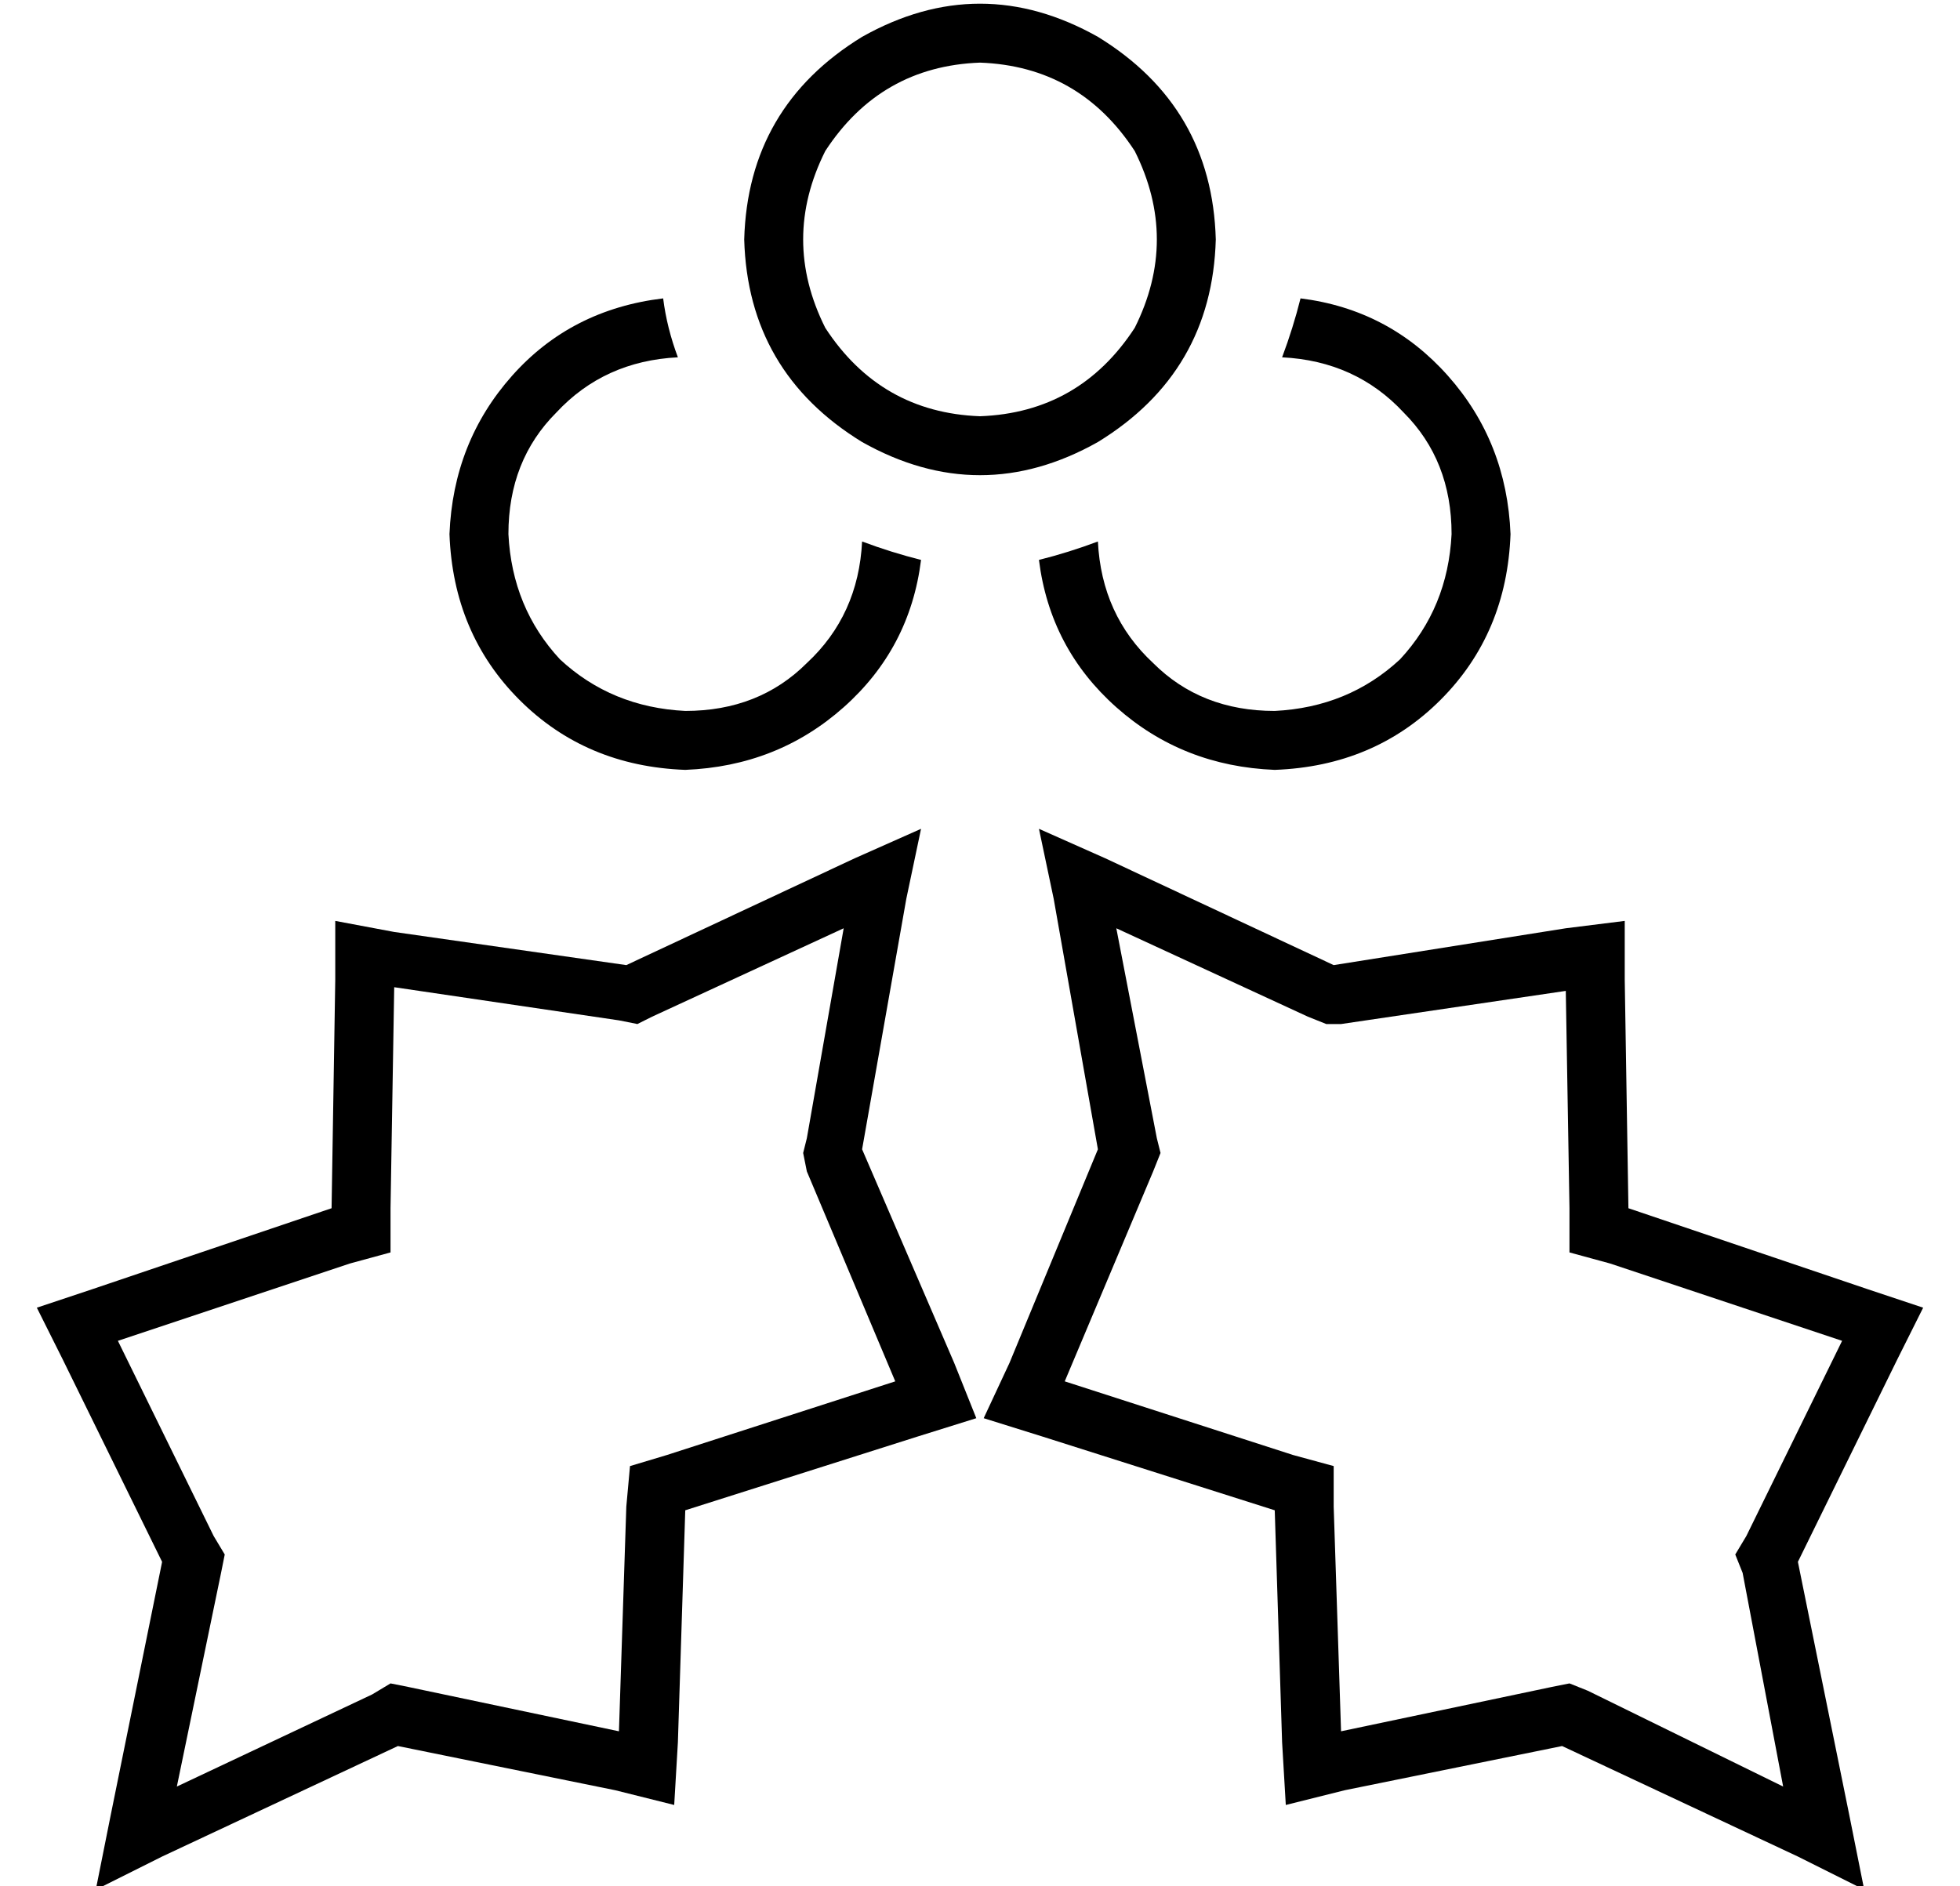 <?xml version="1.0" standalone="no"?>
<!DOCTYPE svg PUBLIC "-//W3C//DTD SVG 1.1//EN" "http://www.w3.org/Graphics/SVG/1.1/DTD/svg11.dtd" >
<svg xmlns="http://www.w3.org/2000/svg" xmlns:xlink="http://www.w3.org/1999/xlink" version="1.1" viewBox="-10 -40 532 512">
   <path fill="currentColor"
d="M256 -23q-27 1 -42 24q-12 24 0 48q15 23 42 24q27 -1 42 -24q12 -24 0 -48q-15 -23 -42 -24v0zM320 25q-1 36 -32 55q-32 18 -64 0q-31 -19 -32 -55q1 -36 32 -55q32 -18 64 0q31 19 32 55v0zM15 310l65 -22l-65 22l65 -22l1 -62v0v-16v0l16 3v0l63 9v0l62 -29v0l18 -8
v0l-4 19v0l-12 68v0l25 58v0l6 15v0l-16 5v0l-63 20v0l-2 63v0l-1 17v0l-16 -4v0l-59 -12v0l-64 30v0l-18 9v0l4 -20v0l14 -69v0l-27 -55v0l-7 -14v0l15 -5v0zM96 288v12v-12v12l-11 3v0l-63 21v0l26 53v0l3 5v0l-1 5v0l-12 58v0l53 -25v0l5 -3v0l5 1v0l57 12v0l2 -61v0
l1 -11v0l10 -3v0l62 -20v0l-24 -57v0l-1 -5v0l1 -4v0l10 -57v0l-52 24v0l-4 2v0l-5 -1v0l-61 -9v0l-1 60v0zM497 310l15 5l-15 -5l15 5l-7 14v0l-27 55v0l14 69v0l4 20v0l-18 -9v0l-64 -30v0l-59 12v0l-16 4v0l-1 -17v0l-2 -63v0l-63 -20v0l-16 -5v0l7 -15v0l24 -58v0
l-12 -68v0l-4 -19v0l18 8v0l62 29v0l63 -10v0l16 -2v0v16v0l1 62v0l65 22v0zM416 288l-1 -59l1 59l-1 -59l-61 9v0h-4v0l-5 -2v0l-52 -24v0l11 57v0l1 4v0l-2 5v0l-24 57v0l62 20v0l11 3v0v11v0l2 61v0l57 -12v0l5 -1v0l5 2v0l53 26v0l-11 -58v0l-2 -5v0l3 -5v0l26 -53v0
l-63 -21v0l-11 -3v0v-12v0zM112 105q1 -25 17 -43v0v0q16 -18 41 -21q1 8 4 16q-20 1 -33 15q-13 13 -13 33q1 20 14 34q14 13 34 14q20 0 33 -13q14 -13 15 -33q8 3 16 5q-3 24 -21 40t-43 17q-27 -1 -45 -19t-19 -45v0zM336 169q-25 -1 -43 -17v0v0q-18 -16 -21 -40
q8 -2 16 -5q1 20 15 33q13 13 33 13q20 -1 34 -14q13 -14 14 -34q0 -20 -13 -33q-13 -14 -33 -15q3 -8 5 -16q24 3 40 21t17 43q-1 27 -19 45t-45 19v0z" />
</svg>
